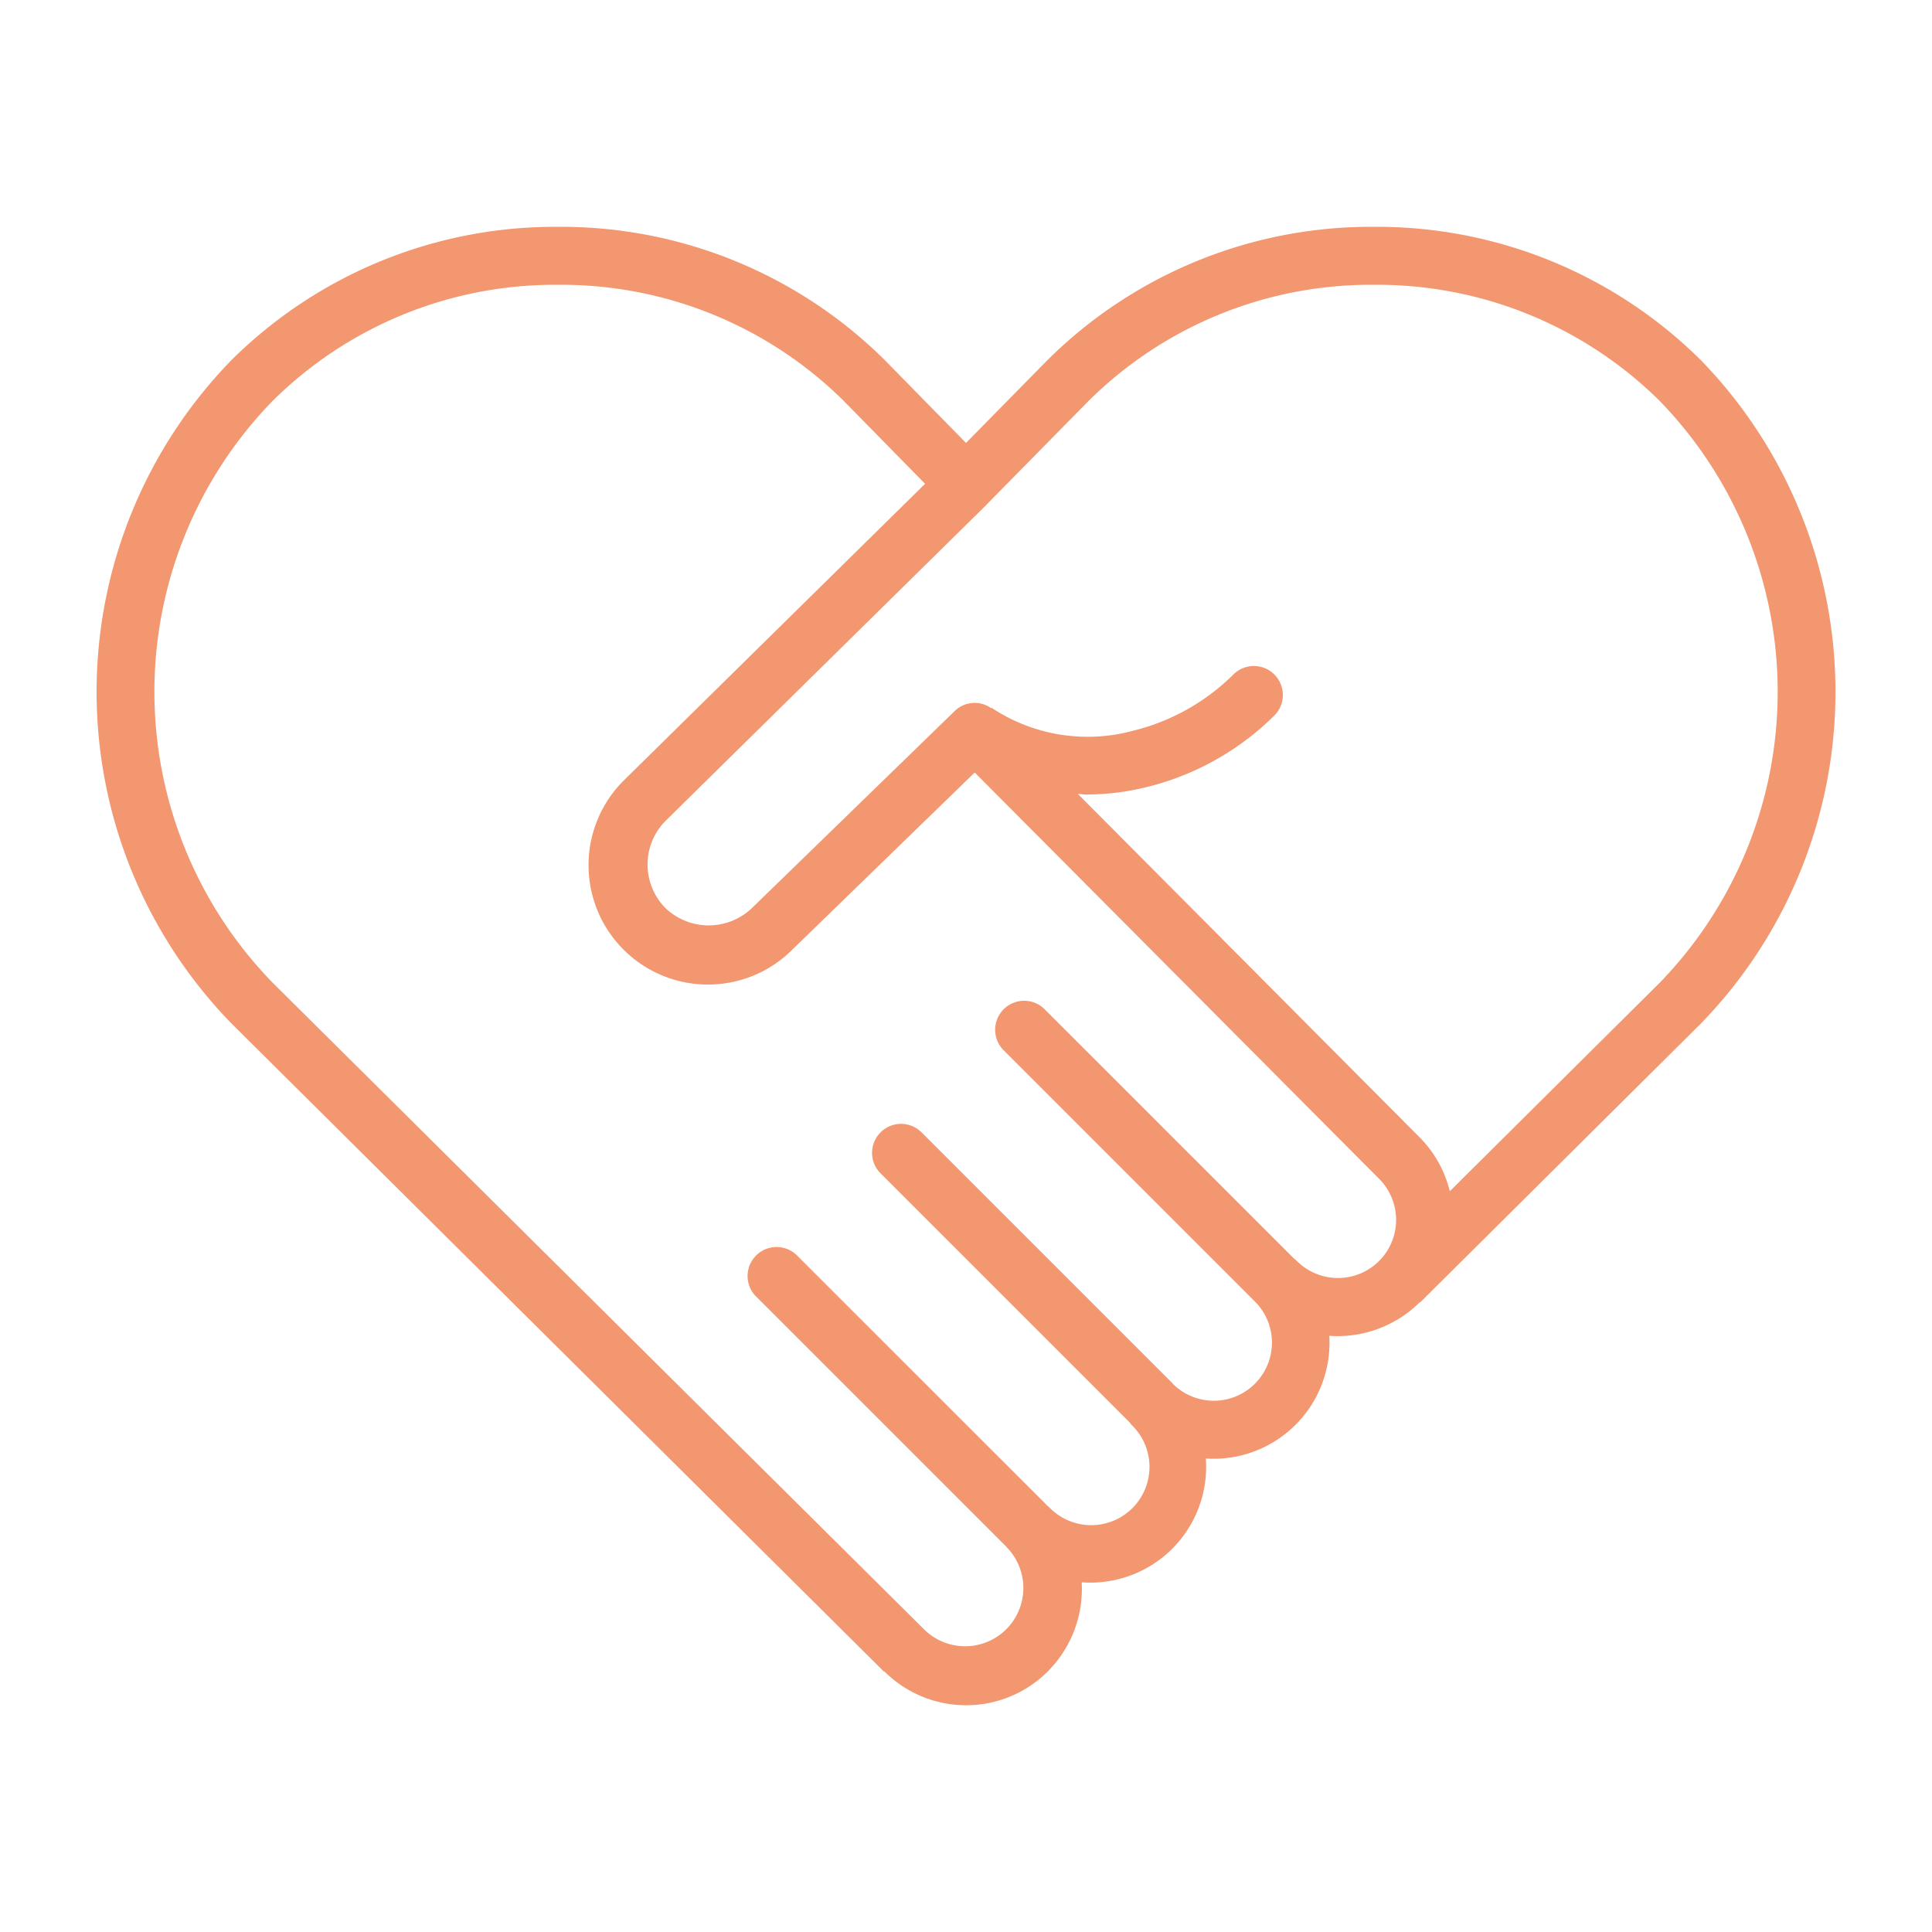 <svg xmlns="http://www.w3.org/2000/svg" xmlns:xlink="http://www.w3.org/1999/xlink" width="400" height="400" viewBox="0 0 400 400"><g data-name="icon" fill="#f29770" data="id:5629976" transform="translate(19.945, 22.955) scale(6.002)">
  <path d="M55.349,8.6A15.854,15.854,0,0,0,44.071,4h-.008A15.82,15.82,0,0,0,32.807,8.6L30,11.454,27.2,8.6A15.846,15.846,0,0,0,15.931,4h-.008A15.831,15.831,0,0,0,4.659,8.6a16.394,16.394,0,0,0,.008,22.885l22.5,22.35.011-.01a3.987,3.987,0,0,0,5.656-.007,4.035,4.035,0,0,0,1.156-3.061,3.992,3.992,0,0,0,4.282-4.27,4,4,0,0,0,4.259-4.232,4.027,4.027,0,0,0,3.125-1.163l.009.01,9.687-9.622A16.42,16.42,0,0,0,55.349,8.6ZM41.42,39.681a.938.938,0,0,0-.115-.1L32.7,30.978a1,1,0,0,0-1.414,1.414l8.669,8.669a2.005,2.005,0,0,1-2.815,2.856c-.007-.007-.008-.016-.015-.022l-8.671-8.671a1,1,0,0,0-1.414,1.414l8.612,8.612c.018.022.03.048.05.068a2.01,2.01,0,1,1-2.819,2.865.915.915,0,0,0-.071-.063L24.16,39.472a1,1,0,0,0-1.414,1.414l8.662,8.661,0,.006a2.009,2.009,0,0,1-2.821,2.86L6.086,30.078A14.383,14.383,0,0,1,6.086,10a13.82,13.82,0,0,1,9.838-4h.007a13.836,13.836,0,0,1,9.846,4l2.811,2.864L18.213,23.079a4.119,4.119,0,1,0,5.806,5.844l6.281-6.1L44.241,36.83a2.005,2.005,0,0,1-2.821,2.851Zm12.511-9.608-7.243,7.194a3.979,3.979,0,0,0-1.029-1.847l-11.8-11.857c.094,0,.186.02.281.02a8.761,8.761,0,0,0,2.1-.26h0a9.428,9.428,0,0,0,4.386-2.456,1,1,0,1,0-1.418-1.41,7.417,7.417,0,0,1-3.445,1.925h0a5.984,5.984,0,0,1-4.883-.793l-.011.016a.984.984,0,0,0-1.253.091l-6.99,6.793a2.162,2.162,0,0,1-2.993.012,2.138,2.138,0,0,1-.008-3L30.7,13.594l.009-.013,0,0L34.233,10a13.812,13.812,0,0,1,9.831-4h.007a13.843,13.843,0,0,1,9.852,4A14.406,14.406,0,0,1,53.931,30.073Z"/>
  </g></svg>